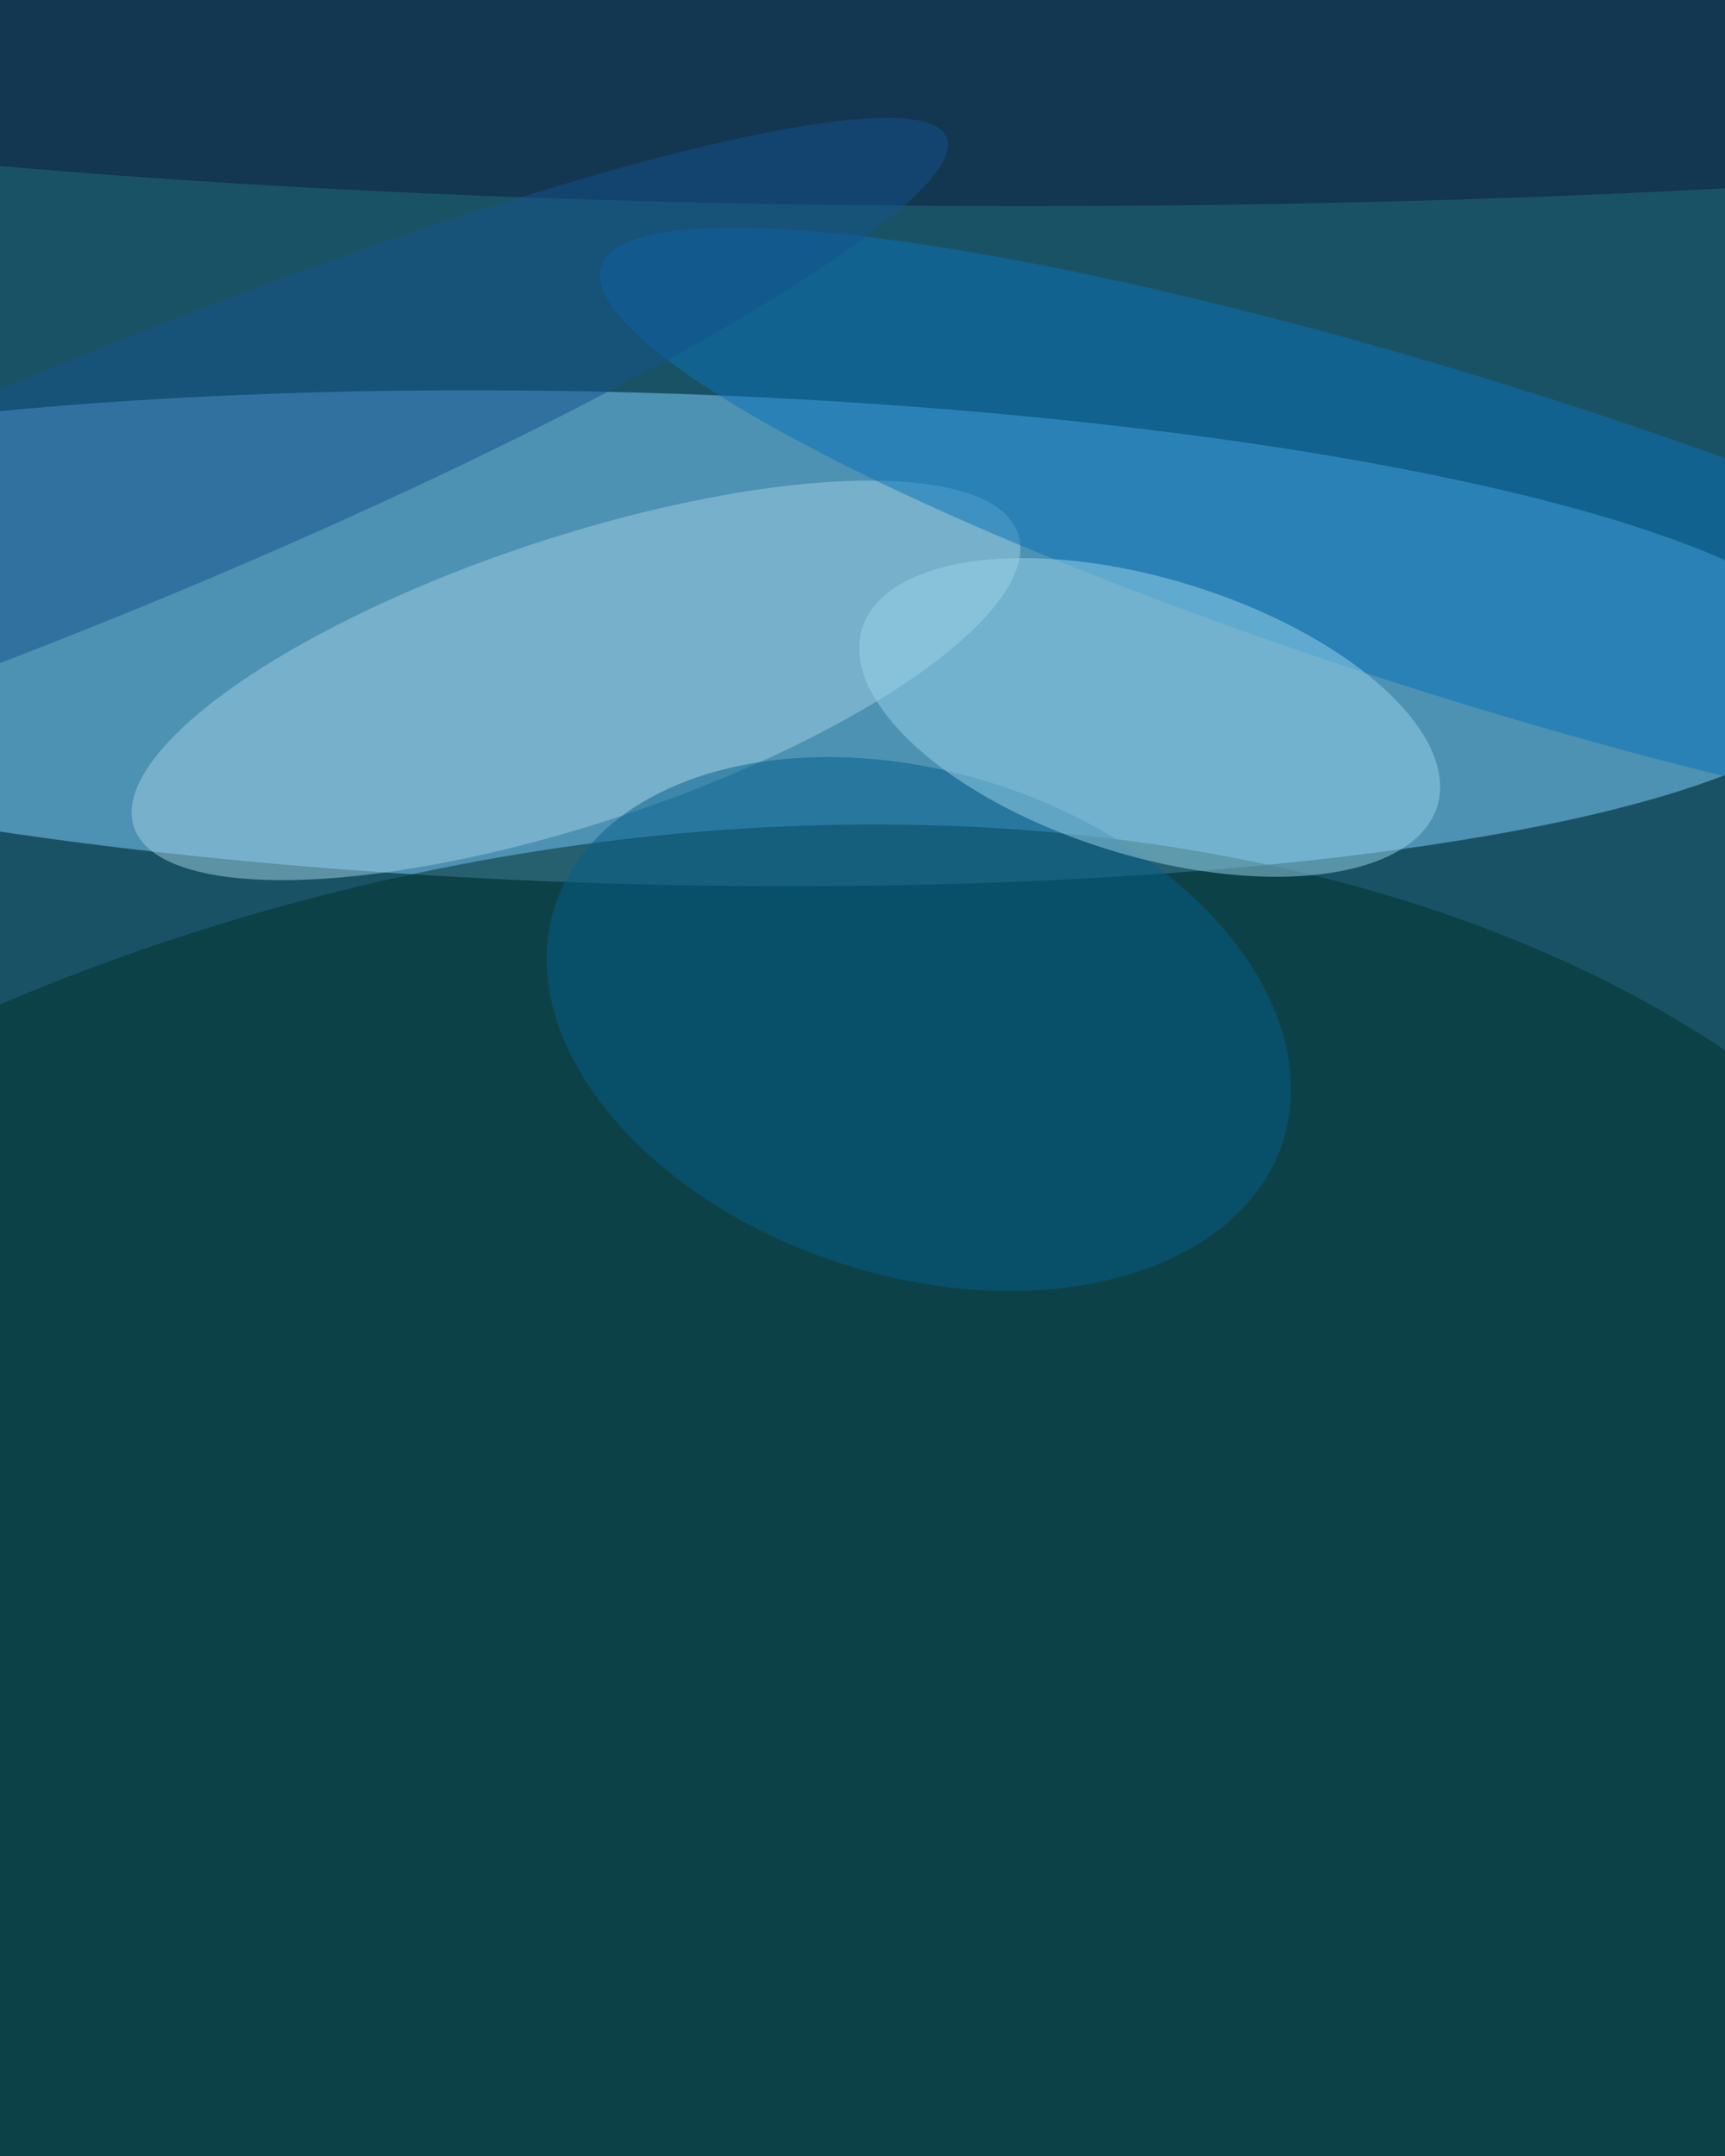 <svg xmlns='http://www.w3.org/2000/svg' viewBox='0 0 300 375'><defs/><filter id='prefix__a'><feGaussianBlur stdDeviation='12'/></filter><rect width='100%' height='100%' fill='#1a5265'/><g filter='url(#prefix__a)'><g fill-opacity='.5' transform='translate(.7 .7) scale(1.465)'><ellipse fill='#80d3ff' rx='1' ry='1' transform='matrix(-.815 29.167 -144.42 -4.034 74.4 75.3)'/><ellipse fill='#00312c' rx='1' ry='1' transform='rotate(76.6 -104.2 154) scale(118.2 179.378)'/><ellipse fill='#a1d1e5' rx='1' ry='1' transform='matrix(-5.343 -16.109 52.483 -17.406 67.9 80.3)'/><ellipse fill='#055f8b' rx='1' ry='1' transform='matrix(9.197 -28.451 43.215 13.969 108.6 121.1)'/><ellipse fill='#0873b8' rx='1' ry='1' transform='matrix(-103.394 -32.512 5.655 -17.984 174.3 63.7)'/><ellipse fill='#98d5ea' rx='1' ry='1' transform='matrix(4.855 -15.699 34.139 10.557 136 84.7)'/><ellipse cx='121' fill='#0c1a3f' rx='203' ry='24'/><ellipse fill='#14528e' rx='1' ry='1' transform='rotate(-22.4 150.2 -.4) scale(108.621 15.126)'/></g></g></svg>